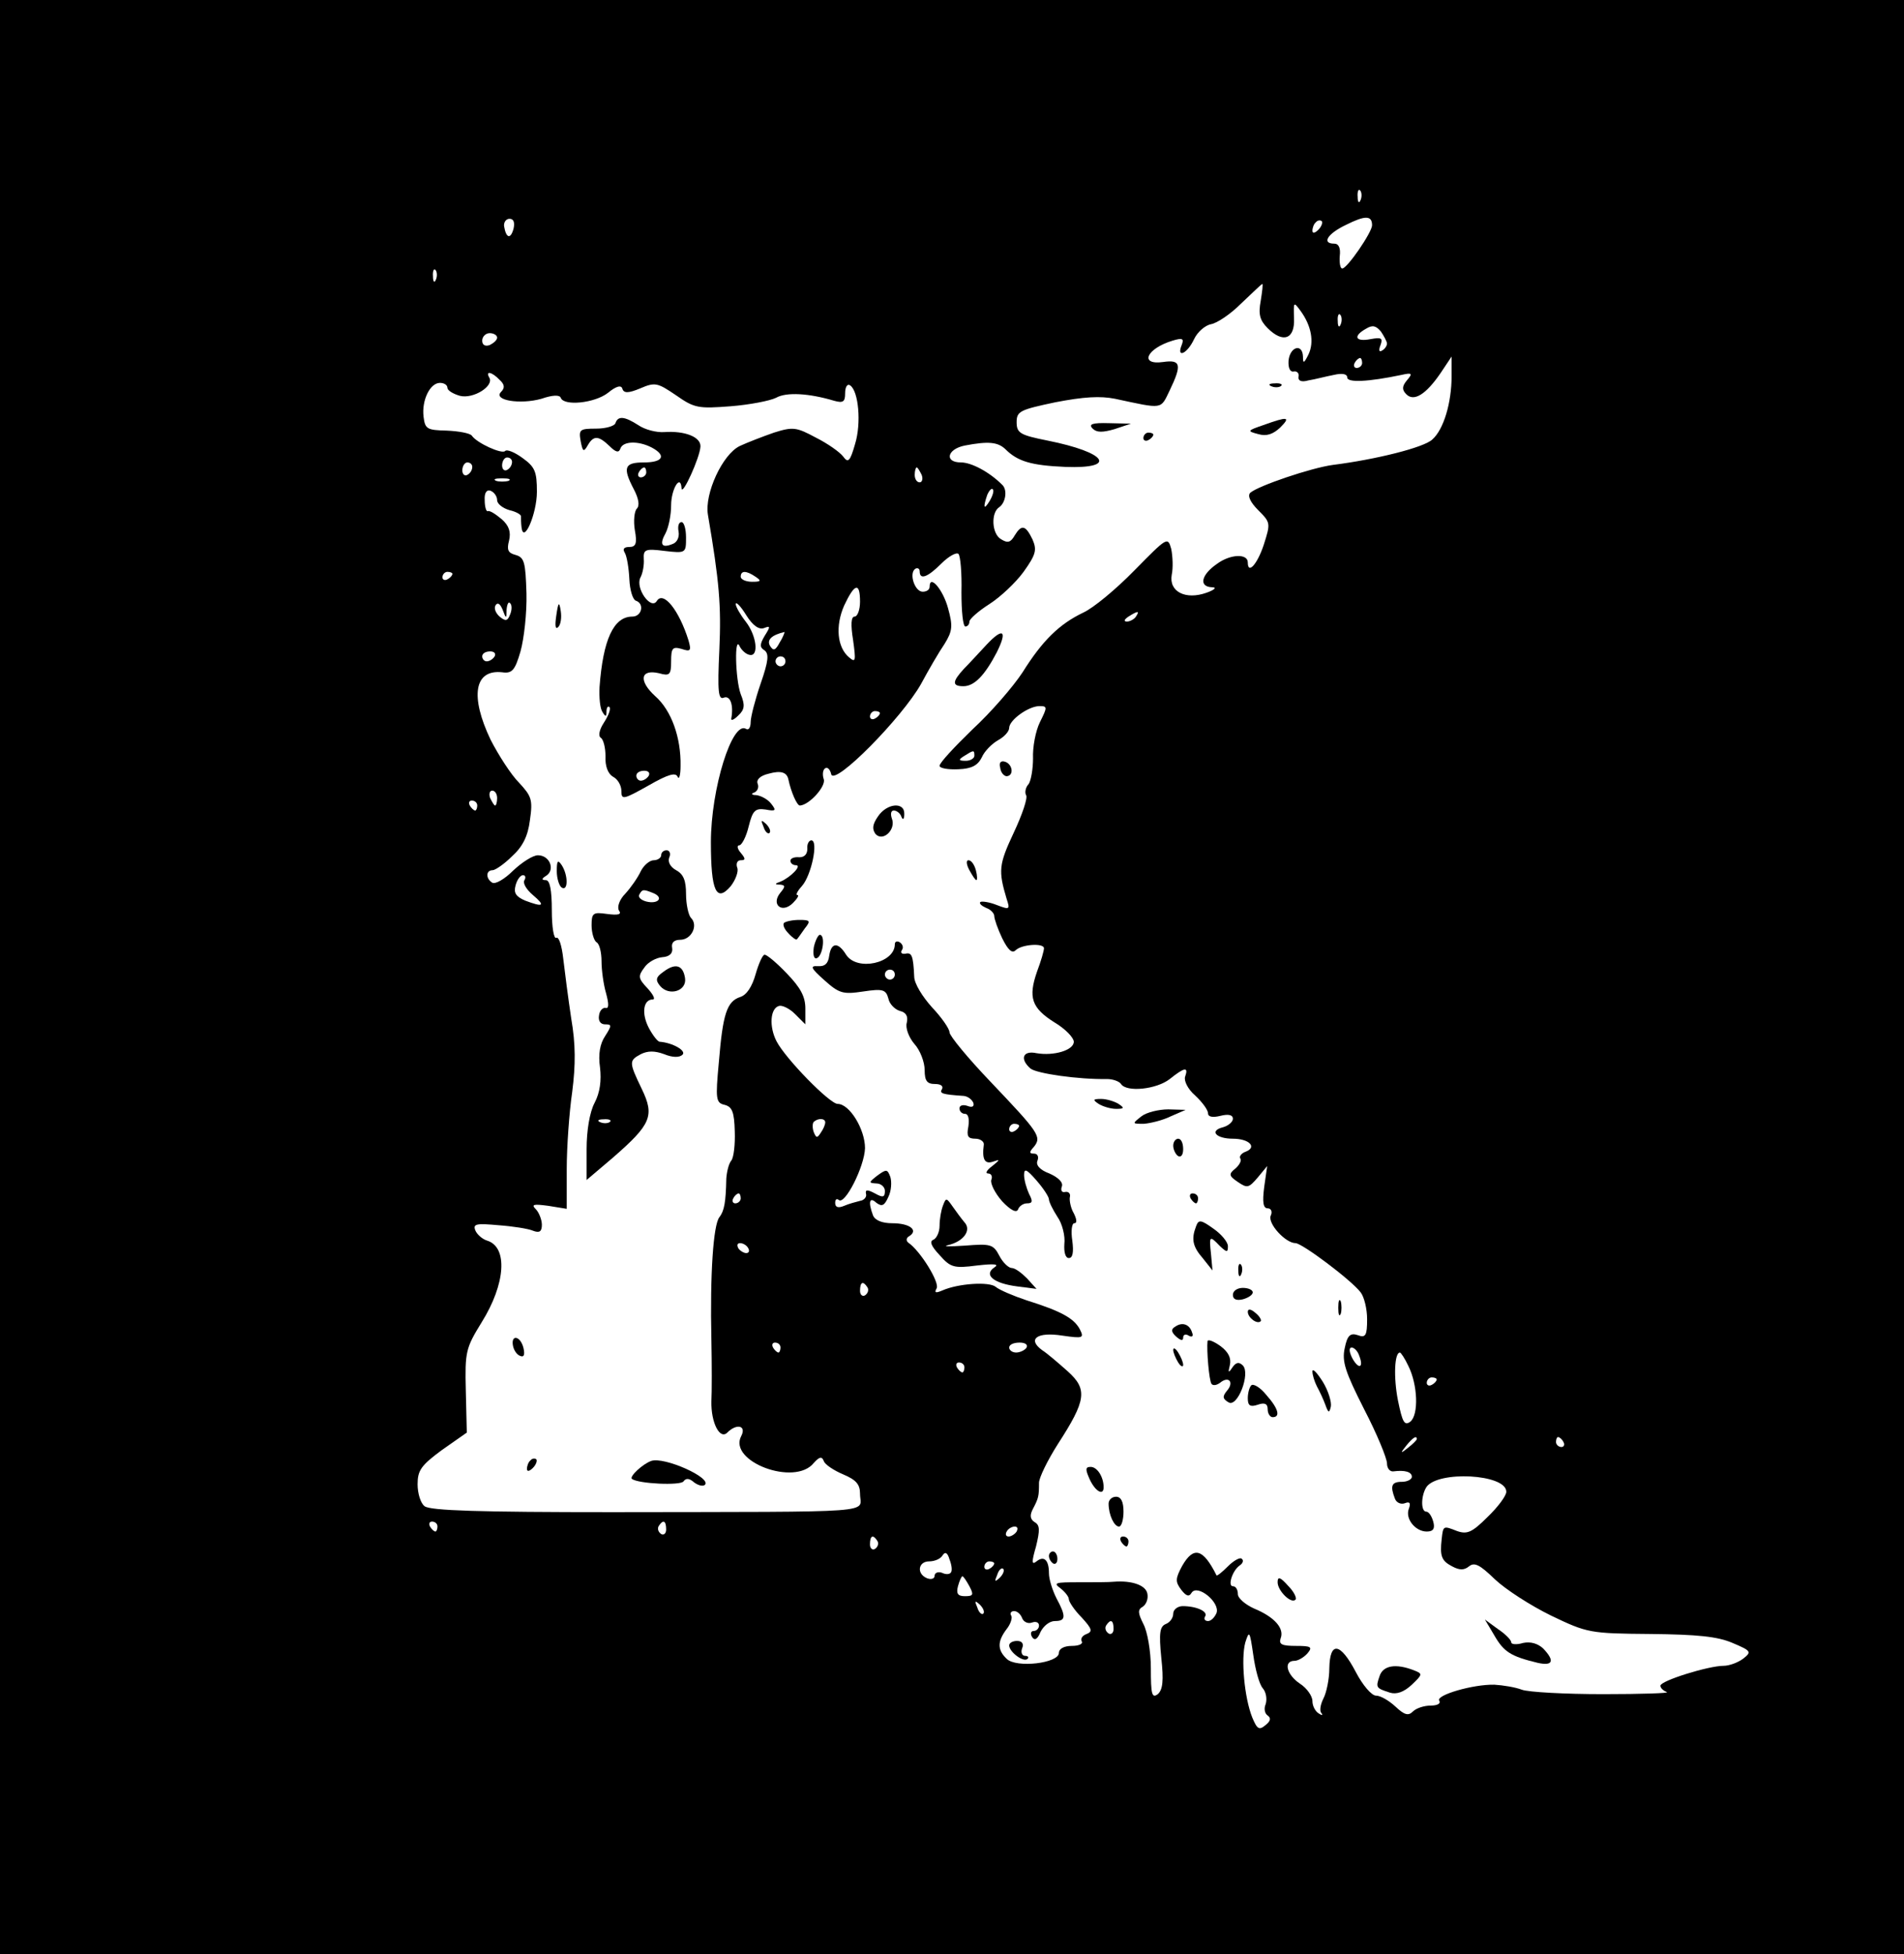 <?xml version="1.0" standalone="no"?>
<!DOCTYPE svg PUBLIC "-//W3C//DTD SVG 20010904//EN"
 "http://www.w3.org/TR/2001/REC-SVG-20010904/DTD/svg10.dtd">
<svg version="1.0" xmlns="http://www.w3.org/2000/svg"
 width="383pt" height="393pt" viewBox="0 0 383 393"
 preserveAspectRatio="xMidYMid meet">

<g transform="translate(0,393) scale(0.1,-0.1)"
fill="#000000" stroke="none">
<path d="M0 1965 l0 -1965 1915 0 1915 0 0 1965 0 1965 -1915 0 -1915 0 0
-1965z m2737 1563 c-3 -8 -6 -5 -6 6 -1 11 2 17 5 13 3 -3 4 -12 1 -19z m23
-51 c0 -14 -50 -87 -60 -87 -4 0 -6 11 -5 25 2 16 -2 25 -11 25 -26 0 -14 20
24 38 38 19 52 19 52 -1z m-1727 -7 c-6 -22 -15 -19 -19 5 -1 8 4 15 11 15 8
0 11 -7 8 -20z m1619 -2 c-7 -7 -12 -8 -12 -2 0 6 3 14 7 17 3 4 9 5 12 2 2
-3 -1 -11 -7 -17z m-1775 -100 c-3 -8 -6 -5 -6 6 -1 11 2 17 5 13 3 -3 4 -12
1 -19z m1659 -43 c-5 -27 -2 -39 14 -55 31 -31 55 -22 53 20 -1 33 -1 34 13
15 22 -30 28 -63 16 -88 -9 -18 -11 -19 -11 -4 -1 27 -26 20 -29 -8 -1 -15 3
-24 11 -22 6 1 11 -4 9 -11 -1 -8 6 -11 20 -7 13 2 35 8 51 11 17 4 27 2 27
-5 0 -11 42 -9 109 5 22 5 23 3 11 -11 -10 -12 -10 -19 -1 -28 15 -15 39 -1
69 43 l22 33 0 -39 c0 -54 -16 -108 -39 -128 -17 -16 -113 -40 -200 -51 -44
-6 -150 -42 -166 -56 -6 -6 0 -19 16 -35 25 -25 25 -26 11 -70 -13 -39 -32
-60 -32 -35 0 18 -35 17 -62 -3 -32 -22 -37 -46 -10 -47 10 0 6 -5 -11 -11
-42 -15 -76 2 -70 36 3 14 2 37 -1 52 -7 25 -8 24 -74 -43 -37 -38 -83 -76
-103 -85 -48 -23 -82 -56 -122 -120 -19 -29 -64 -81 -101 -115 -36 -35 -66
-67 -66 -73 0 -5 17 -8 38 -7 27 1 39 8 47 24 5 12 20 27 32 34 13 7 23 18 23
25 0 16 39 44 61 44 16 0 16 -2 1 -32 -9 -18 -15 -51 -14 -73 0 -21 -4 -45 -9
-52 -6 -6 -8 -17 -5 -22 4 -5 -8 -40 -25 -76 -30 -64 -31 -76 -14 -133 7 -21
6 -22 -20 -12 -15 6 -30 8 -33 6 -3 -3 3 -8 12 -12 9 -3 16 -11 16 -16 0 -6 7
-26 16 -45 12 -24 20 -31 27 -24 12 12 57 15 57 4 0 -5 -6 -26 -14 -47 -18
-52 -11 -73 35 -102 22 -13 39 -31 39 -39 0 -17 -40 -29 -75 -23 -28 6 -34
-12 -12 -31 13 -10 96 -22 154 -21 12 0 25 -5 28 -10 11 -17 71 -11 98 10 30
24 38 25 31 5 -3 -8 5 -25 20 -38 14 -13 26 -29 26 -36 0 -7 9 -9 25 -5 16 4
25 2 25 -6 0 -6 -9 -14 -20 -17 -28 -7 -14 -23 20 -23 33 0 49 -17 26 -26 -9
-3 -14 -10 -11 -14 3 -4 -2 -13 -10 -20 -14 -11 -13 -15 5 -27 19 -13 22 -12
40 9 l19 23 -6 -42 c-4 -31 -2 -43 7 -43 7 0 10 -7 6 -15 -6 -16 30 -55 50
-55 13 0 112 -74 131 -99 7 -9 13 -33 13 -54 0 -33 -3 -38 -19 -32 -15 5 -21
-1 -26 -26 -6 -27 1 -48 39 -123 26 -50 46 -99 46 -109 0 -10 6 -17 13 -16 23
3 37 -1 37 -11 0 -5 -9 -10 -20 -10 -21 0 -24 -8 -14 -34 3 -8 12 -12 20 -9
10 4 12 0 8 -11 -8 -20 13 -46 36 -46 13 0 17 6 13 20 -3 11 -9 20 -14 20 -11
0 -11 31 0 49 22 34 161 27 161 -9 0 -8 -17 -31 -38 -51 -31 -31 -41 -35 -61
-28 -28 11 -28 11 -31 -16 -4 -35 0 -44 21 -55 15 -8 24 -8 34 0 11 9 22 3 52
-26 21 -20 72 -53 113 -73 73 -35 78 -36 200 -37 94 -1 135 -5 165 -18 38 -16
39 -18 21 -32 -11 -8 -28 -14 -39 -14 -30 0 -127 -30 -127 -40 0 -5 6 -10 13
-13 6 -2 -51 -4 -128 -4 -77 0 -151 4 -164 9 -13 5 -38 9 -55 10 -43 1 -118
-21 -111 -32 4 -6 -4 -10 -17 -10 -13 0 -29 -5 -36 -12 -9 -9 -17 -7 -35 10
-13 12 -30 22 -39 22 -9 0 -27 21 -41 48 -31 59 -52 62 -53 7 0 -22 -6 -50
-12 -61 -6 -12 -8 -25 -4 -29 4 -5 1 -5 -5 -1 -7 4 -13 15 -13 25 0 10 -11 26
-25 35 -27 18 -34 46 -11 46 7 0 19 7 26 15 11 13 7 15 -23 15 -28 0 -35 3
-31 15 8 20 -12 43 -53 60 -18 8 -33 21 -33 29 0 9 -4 16 -10 16 -11 0 -1 32
14 42 6 4 8 10 4 13 -3 4 -16 -3 -28 -15 -12 -12 -22 -20 -23 -18 -27 54 -46
59 -69 19 -14 -26 -14 -32 -2 -48 10 -13 16 -15 21 -6 12 18 58 -20 50 -41 -4
-9 -11 -16 -17 -16 -6 0 -9 4 -6 9 7 10 -17 21 -45 21 -10 0 -19 -7 -19 -15 0
-9 -7 -18 -15 -21 -12 -5 -14 -18 -9 -68 5 -46 3 -64 -7 -73 -12 -9 -14 0 -14
52 0 35 -7 74 -15 89 -11 22 -12 29 -1 35 7 5 11 16 9 26 -3 17 -31 27 -68 24
-8 -1 -40 -1 -70 -1 -47 0 -52 -1 -37 -12 9 -7 17 -17 17 -22 0 -5 11 -22 26
-37 21 -23 22 -28 10 -33 -9 -3 -13 -10 -10 -15 3 -5 -6 -9 -20 -9 -16 0 -26
-6 -26 -14 0 -21 -86 -31 -105 -12 -19 18 -19 35 0 60 8 10 12 23 9 27 -3 5 0
9 6 9 6 0 13 -6 16 -14 3 -8 12 -12 20 -9 8 3 14 0 14 -6 0 -6 -5 -11 -11 -11
-5 0 -7 -5 -3 -12 5 -8 11 -5 17 10 6 12 18 22 29 22 22 0 23 9 3 46 -8 16
-15 38 -15 50 0 27 -10 36 -25 24 -10 -8 -10 -1 -1 30 8 33 8 43 -3 49 -9 6
-10 14 -3 27 11 21 12 25 12 52 0 10 17 45 38 78 57 88 60 110 20 146 -18 16
-41 36 -52 43 -30 22 -10 37 41 29 42 -6 44 -5 35 13 -12 22 -37 36 -107 58
-27 9 -55 21 -62 27 -13 11 -75 7 -107 -7 -14 -6 -17 -5 -12 4 7 11 -33 76
-57 92 -5 4 -4 10 2 13 19 12 1 26 -34 26 -21 0 -35 6 -39 16 -10 27 -7 38 7
25 11 -8 16 -6 24 12 6 12 7 30 4 40 -6 16 -8 16 -26 3 -18 -14 -18 -15 -2
-16 9 0 17 -7 17 -15 0 -13 -4 -14 -20 -5 -15 8 -20 8 -18 -1 2 -6 -4 -13 -12
-14 -8 -2 -23 -6 -32 -10 -12 -5 -18 -3 -18 6 0 7 3 9 7 6 12 -12 52 67 53
104 0 38 -31 89 -55 89 -16 0 -105 91 -123 126 -15 29 -13 66 5 71 6 2 21 -5
32 -16 l21 -21 0 32 c0 24 -10 42 -37 70 -20 21 -40 38 -45 38 -4 0 -12 -18
-18 -39 -7 -25 -18 -42 -31 -46 -27 -9 -35 -34 -43 -131 -7 -75 -6 -82 12 -86
15 -4 19 -15 20 -53 1 -26 -2 -53 -7 -59 -5 -6 -9 -22 -10 -36 -1 -48 -4 -65
-14 -78 -12 -15 -19 -113 -16 -247 1 -49 1 -105 0 -123 -1 -43 17 -78 32 -63
19 19 39 14 28 -7 -27 -51 108 -102 146 -54 11 12 16 14 20 4 2 -7 20 -19 39
-27 26 -11 34 -20 34 -39 0 -40 51 -36 -498 -37 -267 0 -367 3 -378 12 -8 6
-14 26 -14 44 0 28 7 38 49 69 l50 35 -2 84 c-2 79 0 86 32 138 48 77 53 151
11 164 -10 3 -21 13 -24 21 -5 13 3 14 47 10 28 -2 60 -7 69 -11 13 -5 18 -2
18 12 0 10 -6 25 -12 31 -10 10 -5 11 25 7 l37 -6 0 80 c0 44 5 114 11 155 7
55 7 96 -2 148 -6 40 -13 94 -16 120 -3 27 -9 45 -14 42 -5 -3 -9 22 -9 55 0
42 -4 61 -12 61 -9 0 -9 3 1 9 18 12 7 41 -17 41 -10 0 -32 -14 -50 -31 -17
-17 -36 -28 -42 -24 -13 8 -13 25 1 25 5 0 23 12 39 28 21 19 32 40 36 73 6
41 3 48 -22 75 -16 16 -41 55 -57 86 -42 88 -33 142 23 136 20 -3 26 4 37 42
7 25 13 77 12 117 -2 62 -4 72 -22 77 -15 4 -18 10 -13 29 4 17 0 30 -15 43
-12 10 -24 18 -28 16 -3 -1 -6 9 -6 22 -1 15 4 22 12 19 7 -3 13 -11 13 -19 0
-7 11 -16 25 -20 13 -3 24 -9 23 -13 0 -3 0 -13 1 -21 4 -36 31 27 31 71 0 41
-4 50 -29 68 -15 11 -31 18 -35 14 -6 -7 -57 16 -67 31 -4 5 -27 9 -50 10 -40
1 -44 3 -47 28 -4 33 13 68 33 68 8 0 15 -4 15 -10 0 -5 11 -12 25 -16 27 -7
70 20 59 37 -8 14 6 11 21 -5 10 -9 11 -16 3 -24 -17 -17 38 -26 81 -14 23 8
37 8 39 2 6 -17 68 -11 95 10 17 14 27 16 29 8 3 -9 12 -9 36 1 30 13 35 11
72 -14 37 -26 45 -27 110 -22 38 3 79 11 91 17 21 12 67 9 117 -6 18 -5 22 -2
22 15 0 12 4 20 10 16 17 -11 23 -76 10 -118 -10 -35 -14 -39 -24 -25 -7 9
-31 26 -55 38 -39 21 -46 22 -84 10 -23 -8 -54 -20 -69 -27 -35 -17 -71 -96
-64 -138 23 -135 27 -183 23 -272 -4 -84 -2 -101 9 -96 13 5 20 -15 15 -42 -1
-5 5 -3 14 6 13 12 14 21 5 43 -11 30 -13 121 -2 96 4 -8 13 -16 20 -17 19 -4
14 39 -8 67 -11 14 -20 30 -20 35 0 6 10 -4 21 -22 13 -21 26 -30 36 -26 13 5
13 3 1 -16 -10 -17 -10 -23 0 -29 9 -7 8 -21 -8 -67 -11 -32 -20 -67 -20 -77
0 -11 -4 -17 -9 -14 -28 18 -71 -120 -71 -228 0 -98 11 -122 40 -88 10 13 16
30 13 37 -3 8 0 15 7 15 10 0 10 3 0 15 -7 8 -8 15 -3 15 5 0 14 17 19 38 8
32 13 37 34 34 21 -4 22 -2 11 12 -7 9 -21 16 -30 17 -9 0 -11 3 -4 5 7 3 10
11 7 18 -3 8 5 16 22 20 25 7 37 3 40 -12 5 -24 17 -52 23 -52 19 1 53 39 48
53 -3 9 -2 19 3 22 5 3 10 -3 12 -12 6 -25 143 114 181 182 15 28 36 64 47 80
16 26 17 36 7 72 -10 37 -37 69 -37 43 0 -6 -6 -10 -14 -10 -16 0 -28 37 -15
46 5 3 9 0 9 -5 0 -18 16 -12 44 16 14 14 30 23 34 19 4 -4 7 -39 6 -77 0 -38
3 -69 8 -69 4 0 8 4 8 10 0 5 18 21 40 35 22 14 53 43 69 65 25 35 27 44 18
65 -14 29 -22 31 -36 8 -8 -14 -14 -16 -28 -7 -18 11 -20 53 -3 64 13 9 17 35
6 45 -26 26 -62 45 -83 45 -34 0 -28 27 8 34 47 9 66 7 81 -7 25 -25 52 -33
121 -36 106 -4 84 29 -36 53 -55 11 -62 15 -62 37 0 22 7 25 78 40 57 11 90
13 120 7 98 -21 91 -22 110 17 25 52 22 62 -13 57 -49 -7 -34 27 19 43 20 6
23 4 18 -9 -11 -27 11 -18 25 12 7 15 23 28 34 30 12 2 39 20 60 41 22 21 41
39 43 40 2 0 0 -15 -3 -34z m161 -47 c-3 -8 -6 -5 -6 6 -1 11 2 17 5 13 3 -3
4 -12 1 -19z m93 -39 c0 -4 -4 -11 -10 -14 -6 -4 -7 1 -3 11 5 14 2 16 -20 12
-31 -6 -36 6 -9 21 13 8 20 6 30 -6 6 -9 12 -20 12 -24z m-1790 12 c0 -5 -7
-11 -15 -15 -9 -3 -15 0 -15 9 0 8 7 15 15 15 8 0 15 -4 15 -9z m1740 -51 c0
-5 -5 -10 -11 -10 -5 0 -7 5 -4 10 3 6 8 10 11 10 2 0 4 -4 4 -10z m-1710
-199 c0 -6 -4 -13 -10 -16 -5 -3 -10 1 -10 9 0 9 5 16 10 16 6 0 10 -4 10 -9z
m-80 -10 c0 -6 -4 -13 -10 -16 -5 -3 -10 1 -10 9 0 9 5 16 10 16 6 0 10 -4 10
-9z m904 -16 c3 -8 1 -15 -4 -15 -6 0 -10 7 -10 15 0 8 2 15 4 15 2 0 6 -7 10
-15z m-831 -12 c-7 -2 -19 -2 -25 0 -7 3 -2 5 12 5 14 0 19 -2 13 -5z m968
-40 c-12 -20 -14 -14 -5 12 4 9 9 14 11 11 3 -2 0 -13 -6 -23z m-1081 -147 c0
-3 -4 -8 -10 -11 -5 -3 -10 -1 -10 4 0 6 5 11 10 11 6 0 10 -2 10 -4z m610 -6
c12 -8 11 -10 -7 -10 -13 0 -23 5 -23 10 0 13 11 13 30 0z m210 -50 c0 -16 -5
-30 -11 -30 -7 0 -8 -16 -3 -47 6 -43 5 -46 -8 -35 -24 20 -28 63 -10 104 21
45 32 48 32 8z m-711 -16 c1 11 4 17 7 13 4 -3 4 -14 0 -23 -5 -13 -9 -14 -21
-4 -8 7 -12 17 -8 23 4 6 9 3 14 -9 7 -19 8 -19 8 0z m1266 -14 c-3 -5 -12
-10 -18 -10 -7 0 -6 4 3 10 19 12 23 12 15 0z m-716 -51 c-9 -17 -13 -19 -20
-8 -7 12 3 22 29 28 1 1 -2 -9 -9 -20z m-574 -29 c-3 -5 -10 -10 -16 -10 -5 0
-9 5 -9 10 0 6 7 10 16 10 8 0 12 -4 9 -10z m585 -10 c0 -5 -4 -10 -10 -10 -5
0 -10 5 -10 10 0 6 5 10 10 10 6 0 10 -4 10 -10z m190 -104 c0 -3 -4 -8 -10
-11 -5 -3 -10 -1 -10 4 0 6 5 11 10 11 6 0 10 -2 10 -4z m190 -86 c0 -5 -8
-10 -17 -10 -15 0 -16 2 -3 10 19 12 20 12 20 0z m-960 -85 c0 -8 -2 -15 -4
-15 -2 0 -6 7 -10 15 -3 8 -1 15 4 15 6 0 10 -7 10 -15z m-40 -15 c0 -5 -2
-10 -4 -10 -3 0 -8 5 -11 10 -3 6 -1 10 4 10 6 0 11 -4 11 -10z m95 -150 c-4
-6 4 -19 17 -30 26 -22 21 -25 -16 -11 -18 8 -23 15 -19 30 3 12 10 21 15 21
5 0 6 -5 3 -10z m605 -487 c0 -5 -4 -14 -9 -21 -7 -11 -9 -11 -14 1 -3 8 -3
18 0 21 9 8 23 7 23 -1z m-170 -153 c0 -5 -5 -10 -11 -10 -5 0 -7 5 -4 10 3 6
8 10 11 10 2 0 4 -4 4 -10z m15 -100 c3 -5 2 -10 -4 -10 -5 0 -13 5 -16 10 -3
6 -2 10 4 10 5 0 13 -4 16 -10z m240 -79 c3 -5 1 -12 -5 -16 -5 -3 -10 1 -10
9 0 18 6 21 15 7z m-175 -121 c0 -5 -2 -10 -4 -10 -3 0 -8 5 -11 10 -3 6 -1
10 4 10 6 0 11 -4 11 -10z m495 0 c-3 -5 -13 -10 -21 -10 -8 0 -14 5 -14 10 0
6 9 10 21 10 11 0 17 -4 14 -10z m669 -16 c10 -25 -1 -29 -14 -5 -6 12 -7 21
-1 21 5 0 12 -7 15 -16z m99 -21 c19 -38 21 -98 4 -112 -12 -9 -16 -1 -25 43
-9 46 -7 96 4 96 2 0 10 -12 17 -27z m-893 -3 c0 -5 -2 -10 -4 -10 -3 0 -8 5
-11 10 -3 6 -1 10 4 10 6 0 11 -4 11 -10z m950 -24 c0 -3 -4 -8 -10 -11 -5 -3
-10 -1 -10 4 0 6 5 11 10 11 6 0 10 -2 10 -4z m-40 -120 c0 -2 -8 -10 -17 -17
-16 -13 -17 -12 -4 4 13 16 21 21 21 13z m295 -6 c3 -5 1 -10 -4 -10 -6 0 -11
5 -11 10 0 6 2 10 4 10 3 0 8 -4 11 -10z m-2265 -170 c0 -5 -2 -10 -4 -10 -3
0 -8 5 -11 10 -3 6 -1 10 4 10 6 0 11 -4 11 -10z m460 -6 c0 -8 -5 -12 -10 -9
-6 4 -8 11 -5 16 9 14 15 11 15 -7z m705 -4 c-3 -5 -11 -10 -16 -10 -6 0 -7 5
-4 10 3 6 11 10 16 10 6 0 7 -4 4 -10z m-280 -19 c3 -5 1 -12 -5 -16 -5 -3
-10 1 -10 9 0 18 6 21 15 7z m148 -63 c-2 -4 -10 -5 -18 -1 -8 3 -15 0 -15 -6
0 -6 -7 -8 -15 -5 -22 9 -18 34 4 34 11 0 23 5 27 12 5 8 10 6 14 -8 4 -10 6
-22 3 -26z m87 18 c0 -3 -4 -8 -10 -11 -5 -3 -10 -1 -10 4 0 6 5 11 10 11 6 0
10 -2 10 -4z m11 -29 c-10 -9 -11 -8 -5 6 3 10 9 15 12 12 3 -3 0 -11 -7 -18z
m-61 -17 c9 -17 8 -20 -9 -20 -14 0 -18 5 -14 20 3 11 7 20 9 20 2 0 8 -9 14
-20z m28 -55 c-3 -3 -9 2 -12 12 -6 14 -5 15 5 6 7 -7 10 -15 7 -18z m262 -31
c0 -8 -5 -12 -10 -9 -6 4 -8 11 -5 16 9 14 15 11 15 -7z m300 -119 c7 -8 9
-22 6 -32 -4 -9 -2 -19 4 -23 7 -5 6 -11 -4 -19 -13 -11 -17 -9 -27 15 -16 40
-23 118 -14 151 8 25 9 23 16 -25 4 -29 12 -59 19 -67z"/>
<path d="M2558 3153 c7 -3 16 -2 19 1 4 3 -2 6 -13 5 -11 0 -14 -3 -6 -6z"/>
<path d="M1238 3079 c-2 -6 -20 -11 -39 -11 -33 0 -35 -2 -31 -25 4 -21 6 -23
14 -9 12 21 22 20 44 -1 13 -13 19 -14 22 -5 5 15 36 16 63 2 30 -16 23 -30
-16 -30 -39 0 -43 -10 -20 -54 10 -19 12 -33 6 -39 -5 -5 -7 -25 -4 -43 5 -27
2 -34 -11 -34 -11 0 -14 -4 -9 -12 4 -7 8 -31 9 -53 1 -22 7 -41 13 -43 18 -6
12 -32 -7 -32 -38 0 -59 -47 -66 -142 -1 -21 1 -43 6 -50 6 -10 8 -10 8 1 0 8
3 12 6 9 3 -4 -2 -17 -11 -31 -10 -15 -12 -28 -6 -31 5 -4 9 -20 9 -37 -1 -20
5 -35 15 -41 10 -5 17 -18 17 -29 0 -18 4 -17 54 11 40 23 55 27 59 18 3 -7 6
3 6 22 1 56 -18 111 -51 140 -34 31 -30 55 8 46 21 -6 24 -3 24 24 0 27 3 30
21 25 18 -6 20 -4 14 17 -19 61 -51 101 -64 79 -12 -18 -43 26 -33 47 5 9 8
26 7 38 -1 19 3 21 42 16 43 -5 43 -4 43 27 0 17 -4 31 -9 31 -6 0 -8 -9 -6
-19 2 -11 -3 -22 -12 -25 -22 -9 -27 -1 -14 22 6 12 11 36 11 56 0 32 19 64
21 34 1 -17 37 62 38 84 1 19 -31 32 -73 29 -16 -1 -39 5 -52 14 -28 18 -41
19 -46 4z m62 -99 c0 -5 -5 -10 -11 -10 -5 0 -7 5 -4 10 3 6 8 10 11 10 2 0 4
-4 4 -10z m5 -610 c-3 -5 -10 -10 -16 -10 -5 0 -9 5 -9 10 0 6 7 10 16 10 8 0
12 -4 9 -10z"/>
<path d="M2541 3075 c-32 -11 -33 -12 -10 -18 17 -5 30 0 44 13 22 22 16 23
-34 5z"/>
<path d="M2198 3068 c8 -8 20 -8 44 -1 l33 11 -44 1 c-34 1 -42 -2 -33 -11z"/>
<path d="M2300 3049 c0 -5 5 -7 10 -4 6 3 10 8 10 11 0 2 -4 4 -10 4 -5 0 -10
-5 -10 -11z"/>
<path d="M1119 2692 c-3 -20 -2 -29 4 -23 5 5 7 19 5 32 -3 20 -5 19 -9 -9z"/>
<path d="M1985 2634 c-15 -16 -35 -38 -46 -49 -24 -26 -24 -35 -1 -35 22 0 43
22 67 68 22 44 13 51 -20 16z"/>
<path d="M2012 2386 c1 -10 8 -17 13 -17 15 1 12 24 -3 29 -9 3 -13 -2 -10
-12z"/>
<path d="M1766 2288 c-11 -16 -12 -25 -5 -35 15 -17 42 9 33 31 -3 9 -2 16 4
16 6 0 13 -6 15 -12 3 -8 6 -6 6 5 1 25 -35 22 -53 -5z"/>
<path d="M1536 2267 c3 -10 9 -15 12 -12 3 3 0 11 -7 18 -10 9 -11 8 -5 -6z"/>
<path d="M1624 2223 c0 -11 -6 -17 -16 -17 -10 1 -18 -2 -18 -7 0 -5 5 -9 11
-9 13 0 -10 -24 -31 -33 -12 -4 -12 -6 -1 -6 11 -1 11 -4 1 -16 -20 -24 3 -43
25 -21 9 9 13 16 9 16 -4 0 0 8 9 18 19 21 34 92 19 92 -5 0 -9 -8 -8 -17z"/>
<path d="M1330 2210 c0 -5 -7 -10 -15 -10 -8 0 -20 -10 -26 -22 -6 -13 -20
-33 -31 -45 -12 -12 -17 -27 -13 -34 6 -8 -1 -10 -24 -7 -28 4 -31 2 -31 -23
0 -15 5 -31 10 -34 6 -3 10 -21 10 -38 0 -18 4 -47 9 -64 6 -22 6 -32 -1 -30
-6 1 -12 -6 -13 -15 -2 -11 3 -18 12 -18 14 0 14 -2 0 -24 -10 -15 -14 -36
-10 -63 3 -26 0 -50 -11 -71 -10 -19 -16 -56 -16 -93 l0 -62 53 45 c77 67 84
84 58 138 -26 54 -26 57 -2 70 14 7 28 7 47 0 17 -7 31 -7 37 -1 8 8 -20 24
-46 26 -4 0 -14 13 -22 28 -15 29 -11 57 8 57 6 0 1 10 -11 23 -18 19 -19 24
-6 41 7 11 24 20 36 21 15 1 22 8 20 19 -2 10 4 16 16 16 23 0 37 29 22 44 -5
5 -10 27 -10 48 0 27 -5 40 -20 48 -11 6 -17 16 -14 25 4 8 1 15 -5 15 -6 0
-11 -4 -11 -10z m-16 -76 c22 -9 10 -23 -14 -17 -11 3 -17 9 -14 14 6 11 8 11
28 3z m-87 -460 c-3 -3 -12 -4 -19 -1 -8 3 -5 6 6 6 11 1 17 -2 13 -5z"/>
<path d="M1120 2178 c0 -15 5 -30 10 -33 13 -8 13 25 0 45 -8 12 -10 9 -10
-12z"/>
<path d="M1950 2180 c6 -11 12 -20 14 -20 2 0 2 9 -1 20 -3 11 -9 20 -15 20
-5 0 -4 -9 2 -20z"/>
<path d="M1577 2074 c-3 -4 1 -13 9 -21 8 -9 16 -14 17 -12 2 2 9 12 16 22 12
15 11 17 -11 17 -14 0 -27 -3 -31 -6z"/>
<path d="M1637 2025 c-2 -15 0 -24 6 -22 12 4 18 47 6 47 -3 0 -9 -11 -12 -25z"/>
<path d="M1800 2031 c0 -38 -76 -55 -98 -21 -16 26 -30 25 -34 -2 -2 -16 -9
-22 -23 -21 -16 1 -14 -4 13 -28 30 -27 38 -29 78 -23 40 6 46 4 51 -14 2 -11
13 -22 23 -25 13 -3 17 -11 14 -24 -3 -10 4 -29 15 -42 12 -13 21 -37 21 -53
0 -22 5 -28 21 -28 11 0 17 -4 14 -10 -6 -9 0 -11 44 -14 8 -1 16 -7 19 -14 2
-7 -2 -10 -12 -6 -9 3 -16 1 -16 -5 0 -6 5 -11 11 -11 7 0 9 -10 7 -25 -4 -20
-1 -25 14 -25 10 0 18 -6 17 -12 -4 -30 2 -40 19 -34 14 5 14 4 -2 -9 -11 -8
-15 -15 -8 -15 6 0 9 -6 6 -13 -2 -7 7 -26 22 -43 17 -18 29 -24 32 -16 2 6
10 12 18 12 11 0 12 4 4 19 -5 11 -10 28 -10 38 0 14 5 12 25 -11 14 -16 25
-33 25 -38 0 -5 8 -21 17 -35 10 -14 16 -39 14 -55 -1 -16 2 -28 9 -28 8 0 10
12 7 35 -3 19 -1 35 4 35 6 0 5 8 -1 20 -6 10 -9 25 -8 32 2 7 -2 12 -9 11 -7
-2 -10 3 -7 11 3 8 -7 18 -25 26 -19 7 -28 17 -24 26 3 8 0 14 -7 14 -10 0
-10 3 0 14 16 20 9 29 -87 130 -46 48 -83 93 -83 100 0 7 -16 30 -35 50 -19
21 -36 48 -36 62 -2 43 -5 49 -18 46 -7 -1 -10 2 -7 7 4 5 2 12 -4 16 -5 3
-10 2 -10 -4z m0 -61 c0 -5 -4 -10 -10 -10 -5 0 -10 5 -10 10 0 6 5 10 10 10
6 0 10 -4 10 -10z m250 -304 c0 -3 -4 -8 -10 -11 -5 -3 -10 -1 -10 4 0 6 5 11
10 11 6 0 10 -2 10 -4z"/>
<path d="M1335 1976 c-16 -11 -17 -17 -7 -29 18 -21 54 -10 50 16 -4 26 -19
31 -43 13z"/>
<path d="M2210 1710 c8 -5 24 -10 35 -10 17 0 17 2 5 10 -8 5 -24 10 -35 10
-17 0 -17 -2 -5 -10z"/>
<path d="M2296 1685 c-19 -15 -19 -15 5 -15 13 1 38 7 54 15 l30 13 -35 1
c-19 0 -44 -6 -54 -14z"/>
<path d="M2360 1626 c0 -8 5 -18 10 -21 6 -3 10 3 10 14 0 12 -4 21 -10 21 -5
0 -10 -6 -10 -14z"/>
<path d="M2395 1520 c3 -5 8 -10 11 -10 2 0 4 5 4 10 0 6 -5 10 -11 10 -5 0
-7 -4 -4 -10z"/>
<path d="M1897 1506 c-4 -10 -7 -28 -7 -41 0 -13 -6 -25 -12 -28 -9 -3 -5 -13
12 -31 22 -25 29 -27 75 -21 35 4 46 3 35 -4 -22 -15 -1 -32 46 -38 l39 -5
-19 21 c-11 11 -24 21 -31 21 -6 0 -18 11 -25 25 -12 23 -18 24 -69 20 -31 -2
-46 -2 -34 1 31 7 48 30 33 46 -6 7 -17 22 -24 32 -12 17 -13 18 -19 2z"/>
<path d="M2406 1464 c-10 -26 -7 -41 14 -65 l19 -24 -3 33 c-4 37 -3 38 18 16
14 -13 16 -13 16 0 0 8 -13 24 -29 35 -25 18 -30 19 -35 5z"/>
<path d="M2491 1374 c0 -11 3 -14 6 -6 3 7 2 16 -1 19 -3 4 -6 -2 -5 -13z"/>
<path d="M2480 1326 c0 -9 7 -12 20 -9 11 3 20 9 20 14 0 5 -9 9 -20 9 -11 0
-20 -6 -20 -14z"/>
<path d="M2692 1300 c0 -14 2 -19 5 -12 2 6 2 18 0 25 -3 6 -5 1 -5 -13z"/>
<path d="M2510 1292 c0 -12 19 -26 26 -19 2 2 -2 10 -11 17 -9 8 -15 8 -15 2z"/>
<path d="M2364 1262 c-9 -5 -8 -11 2 -20 9 -8 14 -9 14 -2 0 6 5 8 11 4 7 -4
10 -1 7 6 -5 17 -20 22 -34 12z"/>
<path d="M1032 1223 c2 -9 8 -18 15 -20 7 -3 9 3 6 16 -6 25 -26 28 -21 4z"/>
<path d="M2429 1233 c-2 -18 3 -79 8 -86 3 -4 10 -3 17 2 18 15 29 1 14 -16
-9 -11 -9 -16 3 -23 18 -12 45 58 29 74 -8 8 -14 6 -21 -4 -8 -12 -9 -11 -5 5
3 14 -3 26 -19 38 -14 10 -25 14 -26 10z"/>
<path d="M2360 1215 c0 -5 5 -17 10 -25 5 -8 10 -10 10 -5 0 6 -5 17 -10 25
-5 8 -10 11 -10 5z"/>
<path d="M2640 1172 c0 -7 4 -20 9 -30 5 -9 13 -26 17 -37 6 -17 8 -17 11 -4
2 9 -5 32 -16 50 -12 19 -21 28 -21 21z"/>
<path d="M2517 1144 c-4 -4 -7 -16 -7 -26 0 -15 5 -18 20 -13 14 5 20 2 20 -9
0 -9 5 -16 10 -16 16 0 12 17 -13 45 -12 15 -26 23 -30 19z"/>
<path d="M1067 993 c-4 -3 -7 -11 -7 -17 0 -6 5 -5 12 2 6 6 9 14 7 17 -3 3
-9 2 -12 -2z"/>
<path d="M1310 992 c-17 -6 -44 -31 -39 -36 12 -10 99 -14 104 -5 5 7 12 6 21
-2 8 -6 18 -9 22 -5 14 14 -82 57 -108 48z"/>
<path d="M2192 955 c11 -24 28 -34 28 -16 0 21 -13 41 -26 41 -11 0 -11 -5 -2
-25z"/>
<path d="M2230 906 c0 -22 11 -46 21 -46 5 0 9 14 9 30 0 20 -5 30 -15 30 -8
0 -15 -6 -15 -14z"/>
<path d="M2255 830 c3 -5 8 -10 11 -10 2 0 4 5 4 10 0 6 -5 10 -11 10 -5 0 -7
-4 -4 -10z"/>
<path d="M2110 801 c0 -6 4 -12 8 -15 5 -3 9 1 9 9 0 8 -4 15 -9 15 -4 0 -8
-4 -8 -9z"/>
<path d="M2570 748 c0 -17 27 -44 36 -35 3 3 -3 16 -15 28 -16 18 -21 19 -21
7z"/>
<path d="M3006 641 c19 -33 33 -42 87 -55 31 -7 35 4 11 29 -11 10 -25 14 -40
11 -13 -4 -24 -3 -24 1 0 5 -12 17 -27 27 l-26 19 19 -32z"/>
<path d="M2030 621 c0 -13 29 -35 37 -27 3 3 1 6 -5 6 -6 0 -9 7 -6 15 4 9 0
15 -10 15 -9 0 -16 -4 -16 -9z"/>
<path d="M2775 559 c-8 -23 -7 -24 21 -33 13 -4 28 1 44 16 22 21 22 22 4 29
-36 14 -62 10 -69 -12z"/>
</g>
</svg>
